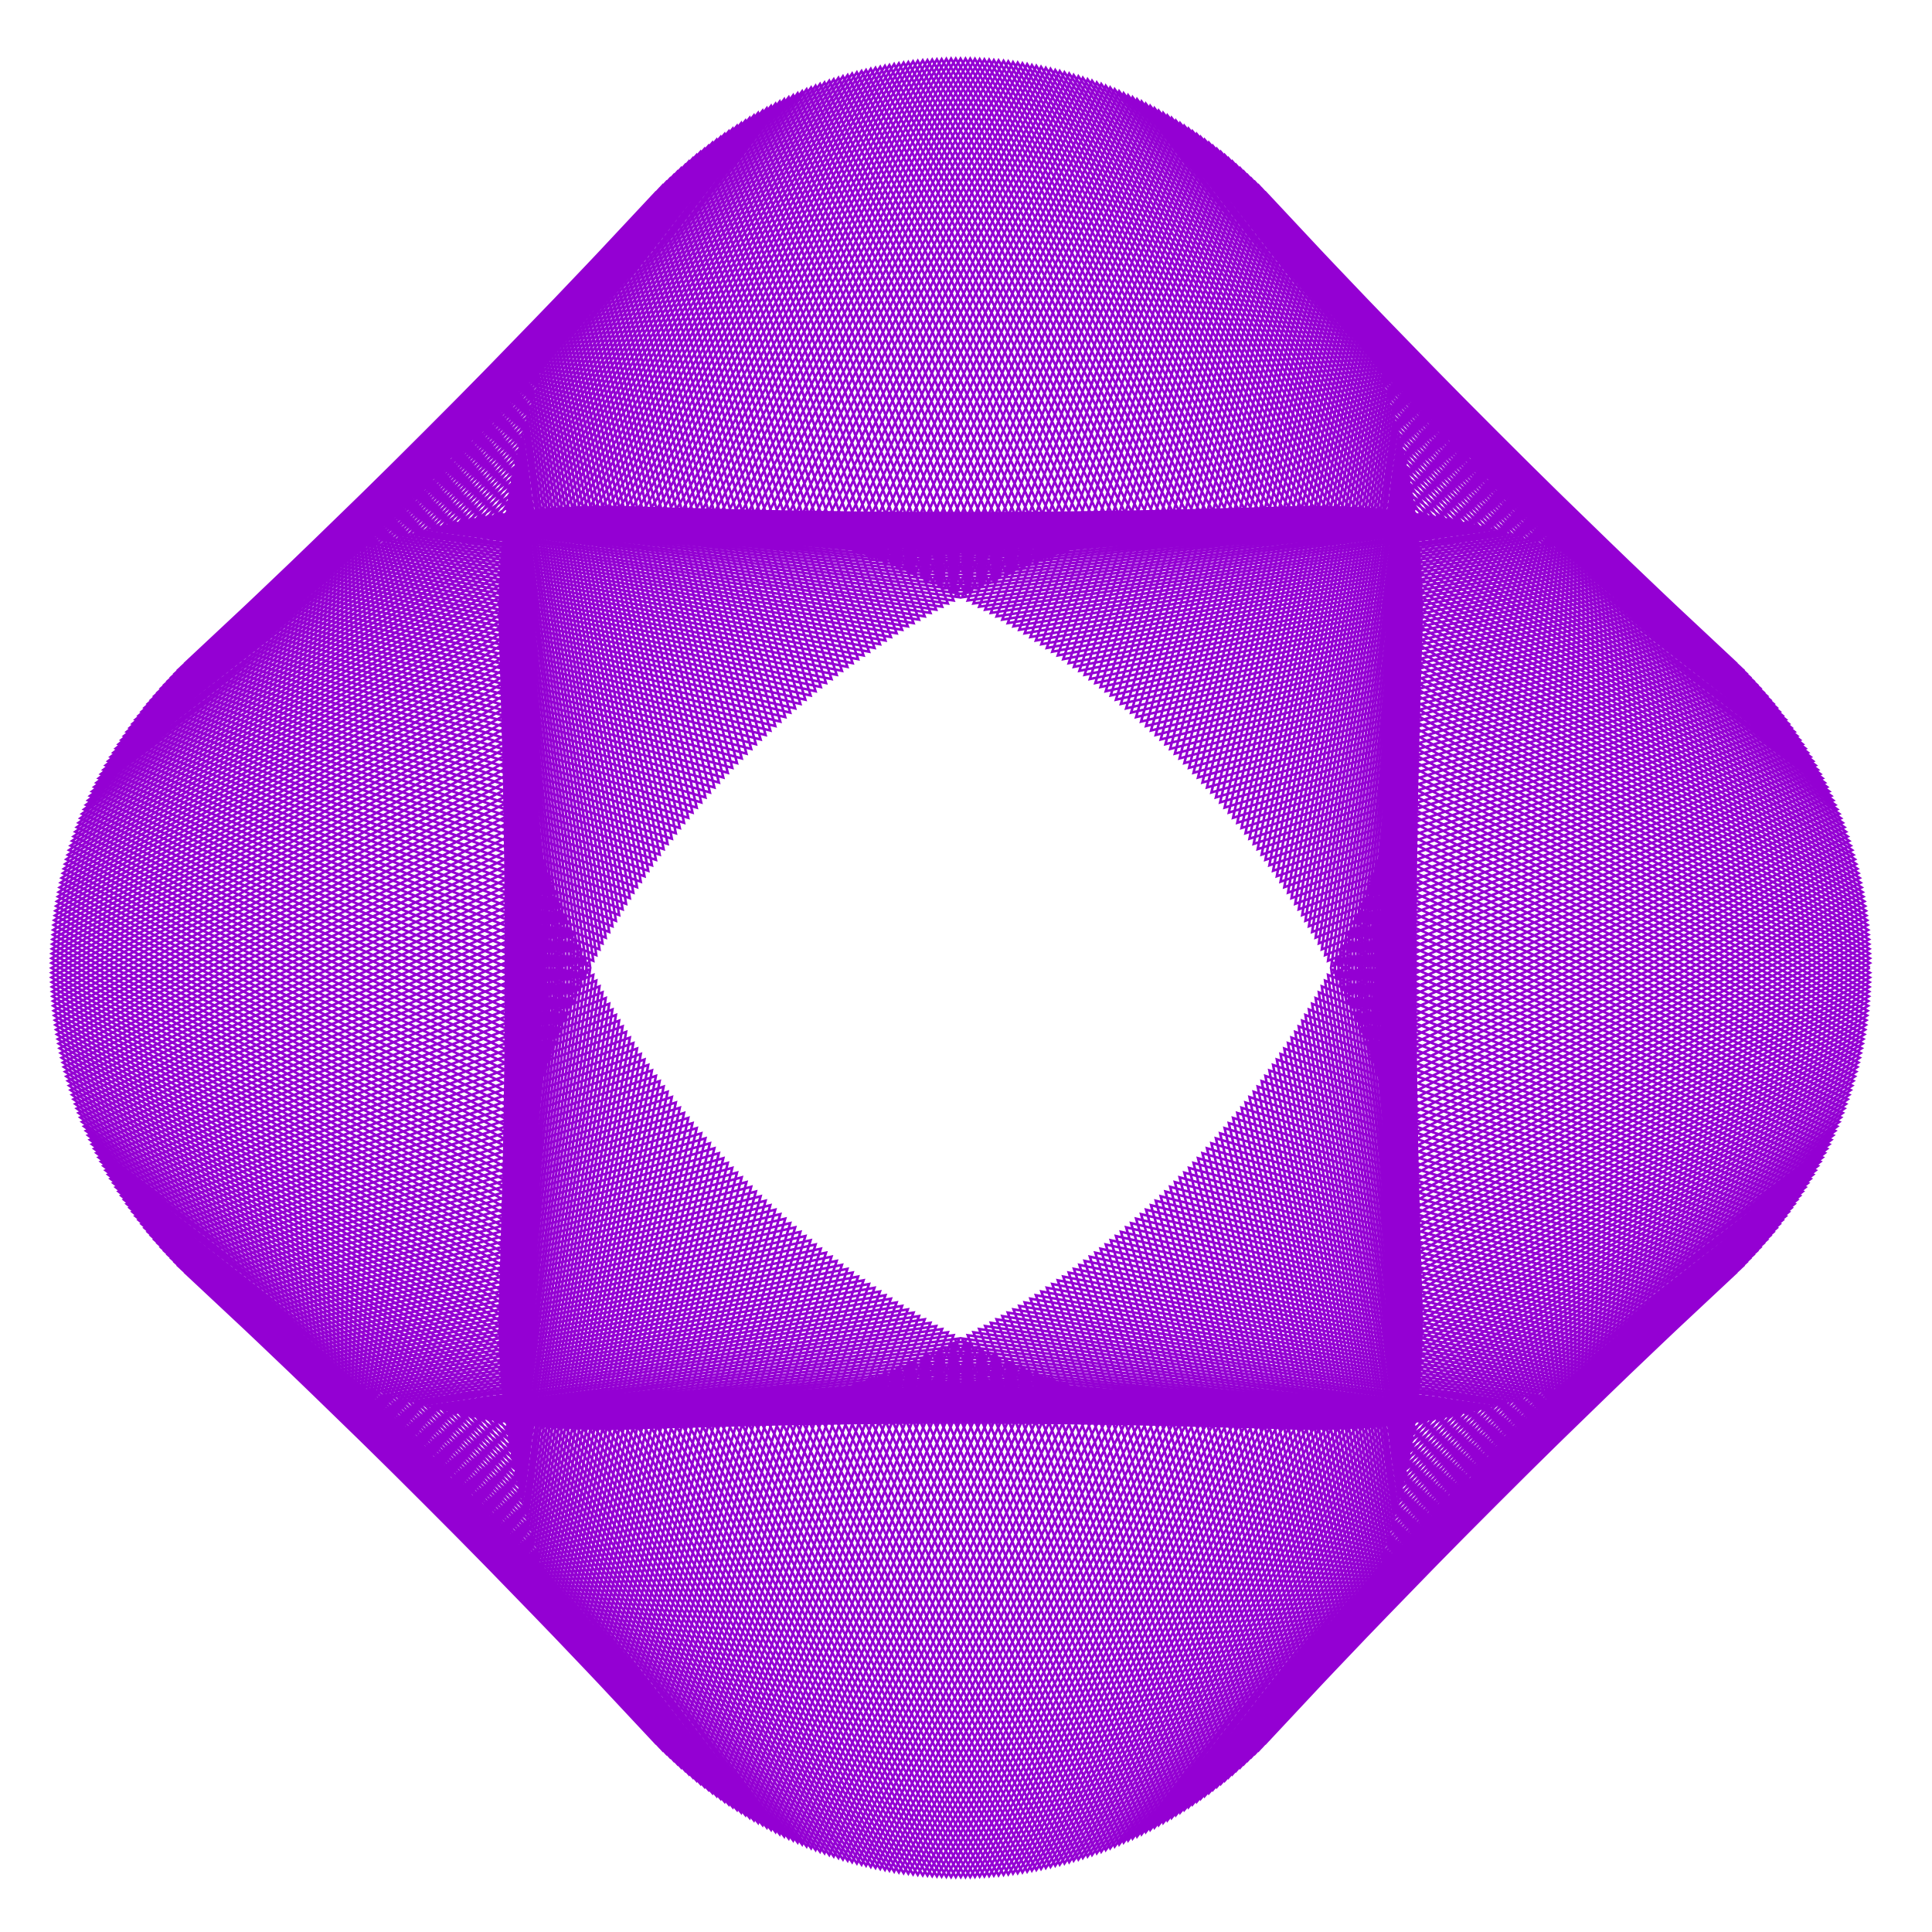 <?xml version="1.0" encoding="utf-8"  standalone="no"?>
<svg 
 width="777" height="777"
 viewBox="0 0 777 777"
 xmlns="http://www.w3.org/2000/svg"
 xmlns:xlink="http://www.w3.org/1999/xlink"
>

<title>Gnuplot</title>
<desc>Produced by GNUPLOT 5.2 patchlevel 7 </desc>

<g id="gnuplot_canvas">

<rect x="0" y="0" width="777" height="777" fill="none"/>
<defs>

	<circle id='gpDot' r='0.5' stroke-width='0.5' stroke='currentColor'/>
	<path id='gpPt0' stroke-width='0.222' stroke='currentColor' d='M-1,0 h2 M0,-1 v2'/>
	<path id='gpPt1' stroke-width='0.222' stroke='currentColor' d='M-1,-1 L1,1 M1,-1 L-1,1'/>
	<path id='gpPt2' stroke-width='0.222' stroke='currentColor' d='M-1,0 L1,0 M0,-1 L0,1 M-1,-1 L1,1 M-1,1 L1,-1'/>
	<rect id='gpPt3' stroke-width='0.222' stroke='currentColor' x='-1' y='-1' width='2' height='2'/>
	<rect id='gpPt4' stroke-width='0.222' stroke='currentColor' fill='currentColor' x='-1' y='-1' width='2' height='2'/>
	<circle id='gpPt5' stroke-width='0.222' stroke='currentColor' cx='0' cy='0' r='1'/>
	<use xlink:href='#gpPt5' id='gpPt6' fill='currentColor' stroke='none'/>
	<path id='gpPt7' stroke-width='0.222' stroke='currentColor' d='M0,-1.33 L-1.33,0.67 L1.33,0.67 z'/>
	<use xlink:href='#gpPt7' id='gpPt8' fill='currentColor' stroke='none'/>
	<use xlink:href='#gpPt7' id='gpPt9' stroke='currentColor' transform='rotate(180)'/>
	<use xlink:href='#gpPt9' id='gpPt10' fill='currentColor' stroke='none'/>
	<use xlink:href='#gpPt3' id='gpPt11' stroke='currentColor' transform='rotate(45)'/>
	<use xlink:href='#gpPt11' id='gpPt12' fill='currentColor' stroke='none'/>
	<path id='gpPt13' stroke-width='0.222' stroke='currentColor' d='M0,1.330 L1.265,0.411 L0.782,-1.067 L-0.782,-1.076 L-1.265,0.411 z'/>
	<use xlink:href='#gpPt13' id='gpPt14' fill='currentColor' stroke='none'/>
	<filter id='textbox' filterUnits='objectBoundingBox' x='0' y='0' height='1' width='1'>
	  <feFlood flood-color='white' flood-opacity='1' result='bgnd'/>
	  <feComposite in='SourceGraphic' in2='bgnd' operator='atop'/>
	</filter>
	<filter id='greybox' filterUnits='objectBoundingBox' x='0' y='0' height='1' width='1'>
	  <feFlood flood-color='lightgrey' flood-opacity='1' result='grey'/>
	  <feComposite in='SourceGraphic' in2='grey' operator='atop'/>
	</filter>
</defs>
<g fill="none" color="white" stroke="currentColor" stroke-width="1.00" stroke-linecap="butt" stroke-linejoin="miter">
</g>
<g fill="none" color="black" stroke="currentColor" stroke-width="1.00" stroke-linecap="butt" stroke-linejoin="miter">
</g>
<g fill="none" color="black" stroke="currentColor" stroke-width="1.00" stroke-linecap="butt" stroke-linejoin="miter">
</g>
	<g id="gnuplot_plot_1" ><title>real(z(t)),imag(z(t))</title>
<g fill="none" color="black" stroke="currentColor" stroke-width="1.00" stroke-linecap="butt" stroke-linejoin="miter">
	<path stroke='rgb(148,   0, 211)'  d='M752.0,389.2 L569.1,494.0 L569.4,282.0 L752.0,387.3 L568.7,491.5 L569.7,279.5 L752.0,385.4 L568.3,489.0
		L570.0,277.1 L751.9,383.5 L568.0,486.5 L570.2,274.6 L751.8,381.6 L567.5,484.0 L570.5,272.1 L751.7,379.7
		L567.1,481.5 L570.7,269.6 L751.6,377.8 L566.7,479.0 L570.9,267.1 L751.4,375.9 L566.2,476.5 L571.1,264.7
		L751.3,374.0 L565.7,474.0 L571.3,262.2 L751.1,372.0 L565.2,471.6 L571.4,259.7 L750.9,370.1 L564.6,469.1
		L571.5,257.2 L750.6,368.2 L564.1,466.6 L571.6,254.8 L750.4,366.3 L563.5,464.1 L571.7,252.3 L750.1,364.4
		L562.9,461.6 L571.7,249.9 L749.8,362.5 L562.3,459.1 L571.8,247.4 L749.4,360.6 L561.6,456.6 L571.8,245.0
		L749.1,358.8 L561.0,454.2 L571.8,242.5 L748.7,356.9 L560.3,451.7 L571.8,240.1 L748.3,355.0 L559.6,449.2
		L571.7,237.6 L747.9,353.1 L558.8,446.7 L571.6,235.2 L747.4,351.2 L558.1,444.3 L571.5,232.8 L747.0,349.4
		L557.3,441.8 L571.4,230.4 L746.5,347.5 L556.5,439.3 L571.3,227.9 L746.0,345.6 L555.7,436.9 L571.1,225.5
		L745.4,343.8 L554.9,434.4 L571.0,223.1 L744.9,341.9 L554.1,432.0 L570.8,220.7 L744.3,340.1 L553.2,429.5
		L570.6,218.3 L743.7,338.2 L552.3,427.1 L570.3,216.0 L743.1,336.4 L551.4,424.6 L570.1,213.6 L742.4,334.5
		L550.5,422.2 L569.8,211.2 L741.8,332.7 L549.5,419.8 L569.5,208.8 L741.1,330.9 L548.5,417.4 L569.2,206.5
		L740.4,329.1 L547.6,414.9 L568.8,204.1 L739.7,327.3 L546.5,412.5 L568.5,201.8 L738.9,325.5 L545.5,410.1
		L568.1,199.5 L738.1,323.7 L544.5,407.7 L567.7,197.1 L737.3,321.9 L543.4,405.3 L567.3,194.8 L736.5,320.1
		L542.3,402.9 L566.9,192.5 L735.7,318.3 L541.2,400.6 L566.4,190.2 L734.8,316.5 L540.1,398.2 L565.9,187.9
		L733.9,314.8 L538.9,395.8 L565.4,185.6 L733.0,313.0 L537.8,393.4 L564.9,183.4 L732.1,311.3 L536.6,391.1
		L564.4,181.1 L731.1,309.6 L535.4,388.7 L563.8,178.8 L730.2,307.8 L534.1,386.4 L563.3,176.6 L729.2,306.1
		L532.9,384.1 L562.7,174.4 L728.2,304.4 L531.6,381.8 L562.0,172.1 L727.1,302.7 L530.4,379.4 L561.4,169.9
		L726.1,301.0 L529.1,377.1 L560.8,167.7 L725.0,299.3 L527.7,374.8 L560.1,165.5 L723.9,297.6 L526.4,372.5
		L559.4,163.3 L722.8,296.0 L525.0,370.3 L558.7,161.2 L721.7,294.3 L523.7,368.0 L558.0,159.0 L720.5,292.7
		L522.3,365.7 L557.2,156.9 L719.4,291.1 L520.9,363.5 L556.5,154.7 L718.2,289.4 L519.4,361.2 L555.7,152.6
		L716.9,287.8 L518.0,359.0 L554.9,150.5 L715.7,286.2 L516.5,356.8 L554.1,148.4 L714.5,284.6 L515.0,354.6
		L553.2,146.3 L713.2,283.0 L513.5,352.4 L552.4,144.2 L711.9,281.5 L512.0,350.2 L551.5,142.2 L710.6,279.9
		L510.5,348.0 L550.6,140.1 L709.2,278.4 L508.9,345.8 L549.7,138.1 L707.9,276.8 L507.4,343.7 L548.8,136.0
		L706.5,275.3 L505.8,341.5 L547.8,134.0 L705.1,273.8 L504.2,339.4 L546.9,132.0 L703.7,272.3 L502.5,337.3
		L545.9,130.0 L702.3,270.8 L500.9,335.1 L544.9,128.1 L700.9,269.3 L499.3,333.0 L543.9,126.1 L699.4,267.9
		L497.6,330.9 L542.9,124.2 L697.9,266.4 L495.9,328.9 L541.8,122.3 L696.4,265.0 L494.2,326.8 L540.8,120.3
		L694.9,263.6 L492.5,324.8 L539.7,118.4 L693.4,262.2 L490.7,322.7 L538.6,116.6 L691.8,260.8 L489.0,320.7
		L537.5,114.7 L690.2,259.4 L487.2,318.7 L536.3,112.8 L688.6,258.0 L485.4,316.7 L535.2,111.0 L687.0,256.7
		L483.6,314.7 L534.0,109.2 L685.4,255.3 L481.8,312.7 L532.9,107.4 L683.8,254.0 L480.0,310.8 L531.7,105.6
		L682.1,252.7 L478.2,308.8 L530.5,103.8 L680.4,251.4 L476.3,306.9 L529.2,102.0 L678.7,250.1 L474.4,305.0
		L528.0,100.3 L677.0,248.8 L472.5,303.1 L526.8,98.6 L675.3,247.6 L470.6,301.2 L525.5,96.9 L673.6,246.4
		L468.7,299.3 L524.2,95.2 L671.8,245.1 L466.8,297.4 L522.9,93.5 L670.0,243.9 L464.8,295.6 L521.6,91.8
		L668.2,242.7 L462.9,293.8 L520.3,90.2 L666.4,241.6 L460.9,292.0 L518.9,88.6 L664.6,240.4 L458.9,290.2
		L517.6,87.0 L662.8,239.3 L456.9,288.4 L516.2,85.4 L660.9,238.1 L454.9,286.6 L514.8,83.8 L659.0,237.0
		L452.9,284.9 L513.4,82.2 L657.2,235.9 L450.8,283.1 L512.0,80.7 L655.3,234.8 L448.8,281.4 L510.6,79.2
		L653.3,233.8 L446.7,279.7 L509.2,77.7 L651.4,232.7 L444.7,278.0 L507.7,76.2 L649.5,231.7 L442.6,276.3
		L506.3,74.7 L647.5,230.7 L440.5,274.7 L504.8,73.3 L645.6,229.7 L438.3,273.1 L503.3,71.9 L643.6,228.7
		L436.2,271.4 L501.8,70.5 L641.6,227.8 L434.1,269.8 L500.3,69.1 L639.6,226.8 L431.9,268.2 L498.8,67.7
		L637.5,225.9 L429.8,266.7 L497.2,66.4 L635.5,225.0 L427.6,265.1 L495.7,65.0 L633.4,224.1 L425.4,263.6
		L494.1,63.7 L631.4,223.2 L423.2,262.1 L492.6,62.4 L629.3,222.4 L421.0,260.6 L491.0,61.1 L627.2,221.5
		L418.8,259.1 L489.4,59.9 L625.1,220.7 L416.6,257.6 L487.8,58.7 L623.0,219.9 L414.4,256.2 L486.2,57.4
		L620.9,219.1 L412.1,254.7 L484.5,56.2 L618.7,218.4 L409.9,253.3 L482.9,55.1 L616.6,217.6 L407.6,251.9
		L481.3,53.9 L614.4,216.9 L405.3,250.6 L479.6,52.8 L612.3,216.2 L403.1,249.2 L478.0,51.7 L610.1,215.5
		L400.8,247.9 L476.3,50.6 L607.9,214.8 L398.5,246.5 L474.6,49.5 L605.7,214.2 L396.2,245.2 L472.9,48.5
		L603.5,213.6 L393.8,244.0 L471.2,47.4 L601.2,212.9 L391.5,242.7 L469.5,46.4 L599.0,212.3 L389.2,241.5
		L467.8,45.4 L596.8,211.8 L386.9,240.2 L466.0,44.5 L594.5,211.2 L384.5,239.0 L464.3,43.5 L592.2,210.7
		L382.2,237.8 L462.6,42.6 L590.0,210.2 L379.8,236.7 L460.8,41.7 L587.7,209.7 L377.4,235.5 L459.1,40.8
		L585.4,209.2 L375.0,234.4 L457.3,39.9 L583.1,208.7 L372.7,233.3 L455.5,39.1 L580.8,208.3 L370.3,232.2
		L453.7,38.3 L578.5,207.9 L367.9,231.1 L451.9,37.5 L576.1,207.5 L365.5,230.1 L450.1,36.7 L573.8,207.1
		L363.1,229.1 L448.3,35.9 L571.5,206.8 L360.7,228.0 L446.5,35.2 L569.1,206.4 L358.2,227.1 L444.7,34.5
		L566.8,206.1 L355.8,226.1 L442.9,33.8 L564.4,205.8 L353.4,225.1 L441.1,33.2 L562.0,205.5 L351.0,224.2
		L439.2,32.5 L559.6,205.3 L348.5,223.3 L437.4,31.9 L557.3,205.0 L346.1,222.4 L435.5,31.3 L554.9,204.8
		L343.6,221.5 L433.7,30.7 L552.5,204.6 L341.2,220.7 L431.8,30.2 L550.1,204.5 L338.7,219.9 L430.0,29.6
		L547.7,204.3 L336.3,219.1 L428.1,29.1 L545.2,204.2 L333.8,218.3 L426.2,28.6 L542.8,204.1 L331.3,217.5
		L424.4,28.2 L540.4,204.0 L328.9,216.8 L422.5,27.7 L538.0,203.9 L326.4,216.0 L420.6,27.3 L535.5,203.8
		L323.9,215.3 L418.7,26.9 L533.1,203.8 L321.4,214.6 L416.8,26.5 L530.6,203.8 L319.0,214.0 L415.0,26.2
		L528.2,203.8 L316.5,213.3 L413.1,25.8 L525.7,203.9 L314.0,212.7 L411.2,25.5 L523.3,203.9 L311.5,212.1
		L409.3,25.2 L520.8,204.0 L309.0,211.5 L407.4,25.0 L518.4,204.1 L306.5,211.0 L405.5,24.7 L515.9,204.2
		L304.0,210.4 L403.6,24.5 L513.4,204.3 L301.6,209.9 L401.6,24.3 L510.9,204.5 L299.1,209.4 L399.7,24.2
		L508.5,204.7 L296.6,208.9 L397.8,24.0 L506.0,204.9 L294.1,208.5 L395.9,23.9 L503.5,205.1 L291.6,208.1
		L394.0,23.8 L501.0,205.4 L289.1,207.6 L392.1,23.7 L498.5,205.6 L286.6,207.3 L390.2,23.6 L496.1,205.9
		L284.1,206.9 L388.3,23.6 L493.6,206.2 L281.6,206.5 L386.3,23.6 L491.1,206.5 L279.1,206.2 L384.4,23.6
		L488.6,206.9 L276.6,205.9 L382.5,23.6 L486.1,207.3 L274.2,205.6 L380.6,23.7 L483.6,207.6 L271.7,205.4
		L378.7,23.8 L481.1,208.1 L269.2,205.1 L376.8,23.9 L478.6,208.5 L266.7,204.9 L374.9,24.0 L476.1,208.9
		L264.2,204.7 L373.0,24.2 L473.6,209.4 L261.8,204.5 L371.1,24.3 L471.1,209.9 L259.3,204.3 L369.1,24.5
		L468.7,210.4 L256.8,204.2 L367.2,24.7 L466.2,211.0 L254.3,204.1 L365.3,25.0 L463.7,211.5 L251.9,204.0
		L363.4,25.2 L461.2,212.1 L249.4,203.9 L361.5,25.5 L458.7,212.7 L247.0,203.9 L359.6,25.8 L456.2,213.3
		L244.5,203.8 L357.7,26.2 L453.7,214.0 L242.1,203.8 L355.9,26.5 L451.3,214.6 L239.6,203.8 L354.0,26.9
		L448.8,215.3 L237.2,203.8 L352.1,27.3 L446.3,216.0 L234.7,203.9 L350.2,27.7 L443.8,216.8 L232.3,204.0
		L348.3,28.2 L441.4,217.5 L229.9,204.1 L346.5,28.6 L438.9,218.3 L227.5,204.2 L344.6,29.1 L436.4,219.1
		L225.0,204.3 L342.7,29.6 L434.0,219.9 L222.6,204.5 L340.9,30.2 L431.5,220.7 L220.2,204.6 L339.0,30.7
		L429.1,221.5 L217.8,204.8 L337.2,31.3 L426.6,222.4 L215.4,205.0 L335.3,31.9 L424.2,223.3 L213.1,205.3
		L333.5,32.5 L421.7,224.2 L210.7,205.5 L331.6,33.2 L419.3,225.1 L208.3,205.8 L329.8,33.8 L416.9,226.1
		L205.9,206.1 L328.0,34.5 L414.5,227.1 L203.6,206.4 L326.2,35.2 L412.0,228.0 L201.2,206.8 L324.4,35.9
		L409.6,229.1 L198.9,207.1 L322.6,36.7 L407.2,230.1 L196.6,207.5 L320.8,37.5 L404.8,231.1 L194.2,207.9
		L319.0,38.3 L402.4,232.2 L191.9,208.3 L317.2,39.1 L400.0,233.3 L189.6,208.7 L315.4,39.9 L397.7,234.4
		L187.3,209.2 L313.6,40.8 L395.3,235.5 L185.0,209.7 L311.9,41.7 L392.9,236.7 L182.7,210.2 L310.1,42.6
		L390.5,237.8 L180.5,210.7 L308.4,43.5 L388.2,239.0 L178.2,211.2 L306.7,44.5 L385.8,240.2 L175.9,211.8
		L304.9,45.4 L383.5,241.5 L173.7,212.3 L303.2,46.4 L381.2,242.7 L171.5,212.9 L301.5,47.4 L378.9,244.0
		L169.2,213.6 L299.8,48.5 L376.5,245.2 L167.0,214.2 L298.1,49.5 L374.2,246.5 L164.8,214.8 L296.4,50.6
		L371.9,247.9 L162.6,215.5 L294.7,51.7 L369.6,249.2 L160.4,216.2 L293.1,52.8 L367.4,250.6 L158.3,216.9
		L291.4,53.9 L365.1,251.9 L156.1,217.6 L289.8,55.1 L362.8,253.3 L154.0,218.4 L288.2,56.2 L360.6,254.7
		L151.8,219.1 L286.5,57.4 L358.3,256.2 L149.7,219.9 L284.9,58.7 L356.1,257.6 L147.6,220.7 L283.3,59.9
		L353.9,259.1 L145.5,221.5 L281.7,61.1 L351.7,260.6 L143.4,222.4 L280.1,62.4 L349.5,262.1 L141.3,223.2
		L278.6,63.7 L347.3,263.6 L139.3,224.1 L277.0,65.0 L345.1,265.1 L137.2,225.0 L275.5,66.4 L342.9,266.7
		L135.2,225.9 L273.9,67.7 L340.8,268.2 L133.1,226.8 L272.4,69.1 L338.6,269.8 L131.1,227.8 L270.9,70.5
		L336.5,271.4 L129.1,228.7 L269.4,71.9 L334.4,273.1 L127.1,229.7 L267.9,73.3 L332.2,274.7 L125.2,230.7
		L266.4,74.7 L330.1,276.3 L123.2,231.7 L265.0,76.2 L328.0,278.0 L121.3,232.7 L263.5,77.7 L326.0,279.7
		L119.4,233.8 L262.1,79.2 L323.9,281.4 L117.4,234.8 L260.7,80.7 L321.9,283.1 L115.5,235.9 L259.3,82.2
		L319.8,284.9 L113.7,237.0 L257.9,83.8 L317.8,286.6 L111.8,238.1 L256.5,85.4 L315.8,288.4 L109.9,239.3
		L255.1,87.0 L313.8,290.2 L108.1,240.4 L253.8,88.6 L311.8,292.0 L106.3,241.6 L252.4,90.2 L309.8,293.8
		L104.5,242.7 L251.1,91.8 L307.9,295.6 L102.7,243.9 L249.8,93.5 L305.9,297.4 L100.9,245.1 L248.5,95.2
		L304.0,299.3 L99.1,246.4 L247.2,96.9 L302.1,301.2 L97.4,247.6 L245.9,98.6 L300.2,303.1 L95.7,248.8
		L244.7,100.3 L298.3,305.0 L94.0,250.1 L243.5,102.0 L296.4,306.9 L92.3,251.4 L242.2,103.8 L294.5,308.8
		L90.6,252.7 L241.0,105.6 L292.7,310.8 L88.9,254.0 L239.8,107.4 L290.9,312.7 L87.3,255.3 L238.7,109.2
		L289.1,314.7 L85.7,256.7 L237.5,111.0 L287.3,316.7 L84.1,258.0 L236.4,112.8 L285.5,318.7 L82.5,259.4
		L235.2,114.7 L283.7,320.7 L80.9,260.8 L234.1,116.6 L282.0,322.7 L79.3,262.2 L233.0,118.4 L280.2,324.8
		L77.8,263.6 L231.9,120.3 L278.5,326.8 L76.3,265.0 L230.9,122.3 L276.8,328.9 L74.8,266.4 L229.8,124.2
		L275.1,330.9 L73.3,267.9 L228.8,126.1 L273.4,333.0 L71.8,269.3 L227.8,128.1 L271.8,335.1 L70.4,270.8
		L226.8,130.0 L270.2,337.3 L69.0,272.3 L225.8,132.0 L268.5,339.4 L67.6,273.8 L224.9,134.0 L266.9,341.5
		L66.2,275.3 L223.9,136.0 L265.3,343.7 L64.8,276.8 L223.0,138.1 L263.8,345.8 L63.5,278.4 L222.1,140.1
		L262.2,348.0 L62.1,279.9 L221.2,142.2 L260.7,350.2 L60.8,281.5 L220.3,144.2 L259.2,352.4 L59.5,283.0
		L219.5,146.3 L257.7,354.6 L58.2,284.6 L218.6,148.4 L256.2,356.8 L57.0,286.2 L217.8,150.5 L254.7,359.0
		L55.8,287.8 L217.0,152.6 L253.3,361.2 L54.5,289.4 L216.2,154.7 L251.8,363.5 L53.3,291.1 L215.5,156.9
		L250.4,365.7 L52.2,292.7 L214.7,159.0 L249.0,368.0 L51.0,294.3 L214.0,161.2 L247.7,370.3 L49.9,296.0
		L213.3,163.3 L246.3,372.5 L48.8,297.6 L212.6,165.5 L245.0,374.8 L47.7,299.3 L211.9,167.7 L243.6,377.1
		L46.6,301.0 L211.3,169.9 L242.3,379.4 L45.6,302.7 L210.7,172.1 L241.1,381.8 L44.5,304.4 L210.0,174.4
		L239.8,384.1 L43.5,306.1 L209.4,176.6 L238.6,386.4 L42.5,307.8 L208.9,178.8 L237.3,388.7 L41.6,309.6
		L208.3,181.1 L236.1,391.1 L40.6,311.3 L207.8,183.4 L234.9,393.4 L39.7,313.0 L207.3,185.6 L233.8,395.8
		L38.8,314.8 L206.8,187.9 L232.6,398.2 L37.9,316.5 L206.3,190.2 L231.5,400.6 L37.0,318.3 L205.8,192.5
		L230.4,402.9 L36.2,320.1 L205.4,194.8 L229.3,405.3 L35.4,321.9 L205.0,197.1 L228.2,407.7 L34.6,323.7
		L204.6,199.5 L227.2,410.1 L33.8,325.5 L204.2,201.8 L226.2,412.5 L33.0,327.3 L203.9,204.1 L225.1,414.9
		L32.3,329.1 L203.5,206.5 L224.2,417.4 L31.6,330.9 L203.2,208.8 L223.2,419.8 L30.9,332.7 L202.9,211.2
		L222.2,422.2 L30.3,334.5 L202.6,213.6 L221.3,424.6 L29.6,336.4 L202.4,216.0 L220.4,427.1 L29.0,338.2
		L202.1,218.3 L219.5,429.5 L28.4,340.1 L201.9,220.7 L218.6,432.0 L27.8,341.9 L201.7,223.1 L217.8,434.4
		L27.3,343.8 L201.6,225.5 L217.0,436.9 L26.7,345.6 L201.4,227.9 L216.2,439.3 L26.2,347.5 L201.3,230.4
		L215.4,441.8 L25.7,349.4 L201.2,232.8 L214.6,444.3 L25.3,351.2 L201.1,235.2 L213.9,446.7 L24.8,353.1
		L201.0,237.6 L213.1,449.2 L24.4,355.0 L200.9,240.1 L212.4,451.7 L24.0,356.9 L200.9,242.5 L211.7,454.2
		L23.6,358.8 L200.9,245.0 L211.1,456.6 L23.3,360.6 L200.9,247.4 L210.4,459.1 L22.9,362.5 L201.0,249.9
		L209.8,461.6 L22.6,364.4 L201.0,252.3 L209.2,464.1 L22.3,366.3 L201.1,254.8 L208.6,466.6 L22.1,368.2
		L201.2,257.2 L208.1,469.1 L21.8,370.1 L201.3,259.7 L207.5,471.6 L21.6,372.0 L201.4,262.2 L207.0,474.0
		L21.4,374.0 L201.6,264.7 L206.5,476.5 L21.3,375.9 L201.8,267.1 L206.0,479.0 L21.1,377.8 L202.0,269.6
		L205.6,481.5 L21.0,379.7 L202.2,272.1 L205.2,484.0 L20.9,381.6 L202.5,274.6 L204.7,486.5 L20.8,383.5
		L202.7,277.1 L204.4,489.0 L20.7,385.4 L203.0,279.5 L204.0,491.5 L20.7,387.3 L203.3,282.0 L203.6,494.0
		L20.7,389.3 L203.6,284.5 L203.3,496.5 L20.7,391.2 L204.0,287.0 L203.0,499.0 L20.7,393.1 L204.4,289.5
		L202.7,501.4 L20.8,395.0 L204.7,292.0 L202.5,503.9 L20.9,396.9 L205.2,294.5 L202.2,506.4 L21.0,398.8
		L205.6,297.0 L202.0,508.9 L21.1,400.7 L206.0,299.5 L201.8,511.4 L21.3,402.6 L206.5,302.0 L201.6,513.8
		L21.4,404.5 L207.0,304.5 L201.4,516.3 L21.6,406.5 L207.5,306.9 L201.3,518.8 L21.8,408.4 L208.1,309.4
		L201.2,521.3 L22.1,410.3 L208.6,311.9 L201.1,523.7 L22.3,412.2 L209.2,314.4 L201.0,526.2 L22.6,414.1
		L209.8,316.9 L201.0,528.6 L22.9,416.0 L210.4,319.4 L200.9,531.1 L23.3,417.9 L211.1,321.9 L200.9,533.5
		L23.6,419.7 L211.7,324.3 L200.9,536.0 L24.0,421.6 L212.4,326.8 L200.9,538.4 L24.4,423.5 L213.1,329.3
		L201.0,540.9 L24.8,425.4 L213.9,331.8 L201.1,543.3 L25.3,427.3 L214.6,334.2 L201.2,545.7 L25.7,429.1
		L215.4,336.7 L201.3,548.1 L26.2,431.0 L216.2,339.2 L201.4,550.6 L26.7,432.9 L217.0,341.6 L201.6,553.0
		L27.3,434.7 L217.8,344.1 L201.7,555.4 L27.8,436.6 L218.6,346.5 L201.9,557.8 L28.4,438.4 L219.5,349.0
		L202.1,560.2 L29.0,440.3 L220.4,351.4 L202.4,562.5 L29.6,442.1 L221.3,353.9 L202.6,564.9 L30.3,444.0
		L222.2,356.3 L202.9,567.3 L30.9,445.8 L223.2,358.7 L203.2,569.7 L31.6,447.6 L224.2,361.1 L203.5,572.0
		L32.3,449.4 L225.1,363.6 L203.9,574.4 L33.0,451.2 L226.2,366.0 L204.2,576.7 L33.8,453.0 L227.2,368.4
		L204.6,579.0 L34.6,454.8 L228.2,370.8 L205.0,581.4 L35.4,456.6 L229.3,373.2 L205.4,583.7 L36.2,458.4
		L230.4,375.6 L205.8,586.0 L37.0,460.2 L231.5,377.9 L206.3,588.3 L37.9,462.0 L232.6,380.3 L206.8,590.6
		L38.8,463.7 L233.8,382.7 L207.3,592.9 L39.7,465.5 L234.9,385.1 L207.8,595.1 L40.6,467.2 L236.1,387.4
		L208.3,597.4 L41.6,468.9 L237.3,389.8 L208.9,599.7 L42.5,470.7 L238.6,392.1 L209.4,601.9 L43.5,472.4
		L239.8,394.4 L210.0,604.1 L44.5,474.1 L241.1,396.7 L210.7,606.4 L45.6,475.8 L242.3,399.1 L211.3,608.6
		L46.6,477.5 L243.6,401.4 L211.9,610.8 L47.7,479.2 L245.0,403.7 L212.6,613.0 L48.8,480.9 L246.3,406.0
		L213.3,615.2 L49.9,482.5 L247.7,408.2 L214.0,617.3 L51.0,484.2 L249.0,410.5 L214.7,619.5 L52.2,485.8
		L250.4,412.8 L215.5,621.6 L53.3,487.4 L251.8,415.0 L216.2,623.8 L54.5,489.1 L253.3,417.3 L217.0,625.9
		L55.8,490.7 L254.7,419.5 L217.8,628.0 L57.0,492.3 L256.2,421.7 L218.6,630.1 L58.2,493.9 L257.7,423.9
		L219.5,632.2 L59.5,495.5 L259.2,426.1 L220.3,634.3 L60.8,497.0 L260.7,428.3 L221.2,636.3 L62.1,498.6
		L262.2,430.5 L222.1,638.4 L63.5,500.1 L263.8,432.7 L223.0,640.4 L64.8,501.7 L265.3,434.8 L223.9,642.5
		L66.2,503.2 L266.9,437.0 L224.9,644.5 L67.6,504.7 L268.5,439.1 L225.8,646.5 L69.0,506.2 L270.2,441.2
		L226.8,648.5 L70.4,507.7 L271.8,443.4 L227.8,650.4 L71.8,509.2 L273.4,445.5 L228.8,652.4 L73.3,510.6
		L275.1,447.6 L229.8,654.3 L74.8,512.1 L276.8,449.6 L230.9,656.2 L76.3,513.5 L278.5,451.7 L231.9,658.2
		L77.8,514.9 L280.2,453.7 L233.0,660.1 L79.3,516.3 L282.0,455.8 L234.1,661.9 L80.9,517.7 L283.7,457.8
		L235.2,663.8 L82.5,519.1 L285.5,459.8 L236.4,665.7 L84.1,520.5 L287.3,461.8 L237.5,667.5 L85.7,521.8
		L289.1,463.8 L238.7,669.3 L87.3,523.2 L290.9,465.8 L239.8,671.1 L88.9,524.5 L292.7,467.7 L241.0,672.9
		L90.6,525.8 L294.5,469.7 L242.2,674.7 L92.3,527.1 L296.4,471.6 L243.5,676.5 L94.0,528.4 L298.3,473.5
		L244.7,678.2 L95.7,529.7 L300.2,475.4 L245.9,679.9 L97.4,530.9 L302.1,477.3 L247.2,681.6 L99.1,532.1
		L304.0,479.2 L248.5,683.3 L100.9,533.4 L305.9,481.1 L249.8,685.0 L102.7,534.6 L307.9,482.9 L251.1,686.7
		L104.5,535.8 L309.8,484.7 L252.4,688.3 L106.3,536.9 L311.8,486.5 L253.8,689.9 L108.1,538.1 L313.8,488.3
		L255.1,691.5 L109.9,539.2 L315.8,490.1 L256.5,693.1 L111.8,540.4 L317.8,491.9 L257.9,694.7 L113.7,541.5
		L319.8,493.6 L259.3,696.3 L115.5,542.6 L321.9,495.4 L260.7,697.8 L117.4,543.7 L323.9,497.1 L262.1,699.3
		L119.4,544.7 L326.0,498.8 L263.5,700.8 L121.3,545.8 L328.0,500.5 L265.0,702.3 L123.2,546.8 L330.1,502.2
		L266.4,703.8 L125.2,547.8 L332.2,503.8 L267.9,705.2 L127.1,548.8 L334.4,505.4 L269.4,706.6 L129.1,549.8
		L336.5,507.1 L270.9,708.0 L131.1,550.7 L338.6,508.7 L272.4,709.4 L133.1,551.7 L340.8,510.3 L273.9,710.8
		L135.2,552.6 L342.9,511.8 L275.5,712.1 L137.2,553.5 L345.1,513.4 L277.0,713.5 L139.3,554.4 L347.3,514.9
		L278.6,714.8 L141.3,555.3 L349.5,516.4 L280.1,716.1 L143.4,556.1 L351.7,517.9 L281.7,717.4 L145.5,557.0
		L353.9,519.4 L283.3,718.6 L147.6,557.8 L356.1,520.9 L284.9,719.8 L149.7,558.6 L358.3,522.3 L286.5,721.1
		L151.8,559.4 L360.6,523.8 L288.2,722.3 L154.0,560.1 L362.8,525.2 L289.8,723.4 L156.1,560.9 L365.1,526.6
		L291.4,724.6 L158.3,561.6 L367.4,527.9 L293.1,725.7 L160.4,562.3 L369.6,529.3 L294.7,726.8 L162.6,563.0
		L371.9,530.6 L296.4,727.9 L164.8,563.7 L374.2,532.0 L298.1,729.0 L167.0,564.3 L376.5,533.3 L299.8,730.0
		L169.2,564.9 L378.9,534.5 L301.5,731.1 L171.5,565.6 L381.2,535.8 L303.2,732.1 L173.7,566.2 L383.5,537.0
		L304.9,733.1 L175.9,566.7 L385.8,538.3 L306.7,734.0 L178.2,567.3 L388.2,539.5 L308.4,735.0 L180.5,567.8
		L390.5,540.7 L310.1,735.9 L182.7,568.3 L392.9,541.8 L311.9,736.8 L185.0,568.8 L395.3,543.0 L313.6,737.7
		L187.3,569.3 L397.7,544.1 L315.4,738.6 L189.6,569.8 L400.0,545.2 L317.2,739.4 L191.9,570.2 L402.4,546.3
		L319.0,740.2 L194.2,570.6 L404.8,547.4 L320.8,741.0 L196.6,571.0 L407.2,548.4 L322.6,741.8 L198.9,571.4
		L409.6,549.4 L324.4,742.6 L201.2,571.7 L412.0,550.5 L326.2,743.3 L203.6,572.1 L414.5,551.4 L328.0,744.0
		L205.9,572.4 L416.9,552.4 L329.8,744.7 L208.3,572.7 L419.3,553.4 L331.6,745.3 L210.7,573.0 L421.7,554.3
		L333.5,746.0 L213.1,573.2 L424.2,555.2 L335.3,746.6 L215.4,573.5 L426.6,556.1 L337.2,747.2 L217.8,573.7
		L429.1,557.0 L339.0,747.8 L220.2,573.9 L431.5,557.8 L340.9,748.3 L222.6,574.0 L434.0,558.6 L342.7,748.9
		L225.0,574.2 L436.4,559.4 L344.6,749.4 L227.5,574.3 L438.9,560.2 L346.5,749.9 L229.9,574.4 L441.4,561.0
		L348.3,750.3 L232.3,574.5 L443.8,561.7 L350.2,750.8 L234.7,574.6 L446.3,562.5 L352.1,751.2 L237.2,574.7
		L448.8,563.2 L354.0,751.6 L239.6,574.7 L451.3,563.9 L355.9,752.0 L242.1,574.7 L453.7,564.5 L357.7,752.3
		L244.5,574.7 L456.2,565.2 L359.6,752.7 L247.0,574.6 L458.7,565.8 L361.5,753.0 L249.4,574.6 L461.2,566.4
		L363.4,753.3 L251.9,574.5 L463.7,567.0 L365.3,753.5 L254.3,574.4 L466.2,567.5 L367.2,753.8 L256.8,574.3
		L468.7,568.1 L369.1,754.0 L259.3,574.2 L471.1,568.6 L371.1,754.2 L261.8,574.0 L473.6,569.1 L373.0,754.3
		L264.2,573.8 L476.1,569.6 L374.9,754.5 L266.7,573.6 L478.6,570.0 L376.8,754.6 L269.2,573.4 L481.1,570.4
		L378.7,754.7 L271.7,573.1 L483.6,570.9 L380.6,754.8 L274.2,572.9 L486.1,571.2 L382.5,754.9 L276.6,572.6
		L488.6,571.6 L384.4,754.9 L279.1,572.3 L491.1,572.0 L386.4,754.9 L281.6,572.0 L493.6,572.3 L388.3,754.9
		L284.1,571.6 L496.1,572.6 L390.2,754.9 L286.6,571.2 L498.5,572.9 L392.1,754.8 L289.1,570.9 L501.0,573.1
		L394.0,754.7 L291.6,570.4 L503.5,573.4 L395.9,754.6 L294.1,570.0 L506.0,573.6 L397.8,754.5 L296.6,569.6
		L508.5,573.8 L399.7,754.3 L299.1,569.1 L510.9,574.0 L401.6,754.2 L301.6,568.6 L513.4,574.2 L403.6,754.0
		L304.0,568.1 L515.9,574.3 L405.5,753.8 L306.5,567.5 L518.4,574.4 L407.4,753.5 L309.0,567.0 L520.8,574.5
		L409.3,753.3 L311.5,566.4 L523.3,574.6 L411.2,753.0 L314.0,565.8 L525.7,574.6 L413.1,752.7 L316.5,565.2
		L528.2,574.7 L415.0,752.3 L319.0,564.5 L530.6,574.7 L416.8,752.0 L321.4,563.9 L533.1,574.7 L418.7,751.6
		L323.9,563.2 L535.5,574.7 L420.6,751.2 L326.4,562.5 L538.0,574.6 L422.5,750.8 L328.9,561.7 L540.4,574.5
		L424.4,750.3 L331.3,561.0 L542.8,574.4 L426.2,749.9 L333.8,560.2 L545.2,574.3 L428.1,749.4 L336.3,559.4
		L547.7,574.2 L430.0,748.9 L338.7,558.6 L550.1,574.0 L431.8,748.3 L341.2,557.8 L552.5,573.9 L433.7,747.8
		L343.6,557.0 L554.9,573.7 L435.5,747.2 L346.1,556.1 L557.3,573.5 L437.4,746.6 L348.5,555.2 L559.6,573.2
		L439.2,746.0 L351.0,554.3 L562.0,573.0 L441.1,745.3 L353.4,553.4 L564.4,572.7 L442.9,744.7 L355.8,552.4
		L566.8,572.4 L444.7,744.0 L358.2,551.4 L569.1,572.1 L446.5,743.3 L360.7,550.5 L571.5,571.7 L448.3,742.6
		L363.1,549.4 L573.8,571.4 L450.1,741.8 L365.5,548.4 L576.1,571.0 L451.9,741.0 L367.9,547.4 L578.5,570.6
		L453.7,740.2 L370.3,546.3 L580.8,570.2 L455.5,739.4 L372.7,545.2 L583.1,569.8 L457.3,738.6 L375.0,544.1
		L585.4,569.3 L459.1,737.7 L377.4,543.0 L587.7,568.8 L460.8,736.8 L379.8,541.8 L590.0,568.3 L462.6,735.9
		L382.2,540.7 L592.2,567.8 L464.3,735.0 L384.5,539.5 L594.5,567.3 L466.0,734.0 L386.9,538.3 L596.8,566.7
		L467.8,733.1 L389.2,537.0 L599.0,566.2 L469.5,732.1 L391.5,535.8 L601.2,565.6 L471.2,731.1 L393.8,534.5
		L603.5,564.9 L472.9,730.0 L396.2,533.3 L605.7,564.3 L474.6,729.0 L398.5,532.0 L607.9,563.7 L476.3,727.9
		L400.8,530.6 L610.1,563.0 L478.0,726.8 L403.1,529.3 L612.3,562.3 L479.6,725.7 L405.3,527.9 L614.4,561.6
		L481.3,724.6 L407.6,526.6 L616.6,560.9 L482.9,723.4 L409.9,525.2 L618.7,560.1 L484.5,722.3 L412.1,523.8
		L620.9,559.4 L486.2,721.1 L414.4,522.3 L623.0,558.6 L487.8,719.8 L416.6,520.9 L625.1,557.8 L489.4,718.6
		L418.8,519.4 L627.2,557.0 L491.0,717.4 L421.0,517.9 L629.3,556.1 L492.6,716.1 L423.2,516.4 L631.4,555.3
		L494.1,714.8 L425.4,514.9 L633.4,554.4 L495.7,713.5 L427.6,513.4 L635.5,553.5 L497.2,712.1 L429.8,511.8
		L637.5,552.6 L498.8,710.8 L431.9,510.3 L639.6,551.7 L500.3,709.4 L434.1,508.7 L641.6,550.7 L501.8,708.0
		L436.2,507.1 L643.6,549.8 L503.3,706.6 L438.3,505.4 L645.6,548.8 L504.8,705.2 L440.5,503.8 L647.5,547.8
		L506.3,703.8 L442.6,502.2 L649.5,546.8 L507.7,702.3 L444.7,500.5 L651.4,545.8 L509.2,700.8 L446.7,498.8
		L653.3,544.7 L510.6,699.3 L448.8,497.1 L655.3,543.7 L512.0,697.8 L450.8,495.4 L657.2,542.6 L513.4,696.3
		L452.9,493.6 L659.0,541.5 L514.8,694.7 L454.9,491.9 L660.9,540.4 L516.2,693.1 L456.9,490.1 L662.8,539.2
		L517.6,691.5 L458.9,488.3 L664.6,538.1 L518.9,689.9 L460.9,486.5 L666.4,536.9 L520.3,688.3 L462.9,484.7
		L668.2,535.8 L521.6,686.7 L464.8,482.9 L670.0,534.6 L522.9,685.0 L466.8,481.1 L671.8,533.4 L524.2,683.3
		L468.7,479.2 L673.6,532.1 L525.5,681.6 L470.6,477.3 L675.3,530.9 L526.8,679.9 L472.5,475.4 L677.0,529.7
		L528.0,678.2 L474.4,473.5 L678.7,528.4 L529.2,676.5 L476.3,471.6 L680.4,527.1 L530.5,674.7 L478.2,469.7
		L682.1,525.8 L531.7,672.9 L480.0,467.7 L683.8,524.5 L532.9,671.1 L481.8,465.8 L685.4,523.2 L534.0,669.3
		L483.6,463.8 L687.0,521.8 L535.2,667.5 L485.4,461.8 L688.6,520.5 L536.3,665.7 L487.2,459.8 L690.2,519.1
		L537.5,663.8 L489.0,457.8 L691.8,517.7 L538.6,661.9 L490.7,455.8 L693.4,516.3 L539.7,660.1 L492.5,453.7
		L694.9,514.9 L540.8,658.2 L494.2,451.7 L696.4,513.5 L541.8,656.2 L495.9,449.6 L697.9,512.1 L542.9,654.3
		L497.6,447.6 L699.4,510.6 L543.9,652.4 L499.3,445.5 L700.9,509.2 L544.9,650.4 L500.9,443.4 L702.3,507.7
		L545.9,648.5 L502.5,441.2 L703.7,506.2 L546.9,646.5 L504.2,439.1 L705.1,504.7 L547.8,644.5 L505.8,437.0
		L706.5,503.2 L548.8,642.5 L507.4,434.8 L707.9,501.7 L549.7,640.4 L508.9,432.7 L709.2,500.1 L550.6,638.4
		L510.5,430.5 L710.6,498.6 L551.5,636.3 L512.0,428.3 L711.9,497.0 L552.4,634.3 L513.5,426.1 L713.2,495.5
		L553.2,632.2 L515.0,423.9 L714.5,493.9 L554.1,630.1 L516.5,421.7 L715.7,492.3 L554.9,628.0 L518.0,419.5
		L716.9,490.7 L555.7,625.9 L519.4,417.3 L718.2,489.1 L556.5,623.8 L520.9,415.0 L719.4,487.4 L557.2,621.6
		L522.3,412.8 L720.5,485.8 L558.0,619.5 L523.7,410.5 L721.7,484.2 L558.7,617.3 L525.0,408.2 L722.8,482.5
		L559.4,615.2 L526.4,406.0 L723.9,480.9 L560.1,613.0 L527.7,403.7 L725.0,479.2 L560.8,610.8 L529.1,401.4
		L726.1,477.5 L561.4,608.6 L530.4,399.1 L727.1,475.8 L562.0,606.4 L531.6,396.7 L728.2,474.1 L562.7,604.1
		L532.9,394.4 L729.2,472.4 L563.3,601.9 L534.1,392.1 L730.2,470.7 L563.8,599.7 L535.4,389.8 L731.1,468.9
		L564.4,597.4 L536.6,387.4 L732.1,467.2 L564.9,595.1 L537.8,385.1 L733.0,465.5 L565.4,592.9 L538.9,382.7
		L733.9,463.7 L565.9,590.6 L540.1,380.3 L734.8,462.0 L566.4,588.3 L541.2,377.9 L735.7,460.2 L566.9,586.0
		L542.3,375.6 L736.5,458.4 L567.3,583.7 L543.4,373.2 L737.3,456.6 L567.7,581.4 L544.5,370.8 L738.1,454.8
		L568.1,579.0 L545.5,368.4 L738.9,453.0 L568.5,576.7 L546.5,366.0 L739.7,451.2 L568.8,574.4 L547.6,363.6
		L740.4,449.4 L569.2,572.0 L548.5,361.1 L741.1,447.6 L569.5,569.7 L549.5,358.7 L741.8,445.8 L569.8,567.3
		L550.5,356.3 L742.4,444.0 L570.1,564.9 L551.4,353.9 L743.1,442.1 L570.3,562.5 L552.3,351.4 L743.7,440.3
		L570.6,560.2 L553.2,349.0 L744.3,438.4 L570.8,557.8 L554.1,346.5 L744.9,436.6 L571.0,555.4 L554.9,344.1
		L745.4,434.7 L571.1,553.0 L555.7,341.6 L746.0,432.9 L571.3,550.6 L556.5,339.2 L746.5,431.0 L571.4,548.1
		L557.3,336.7 L747.0,429.1 L571.5,545.7 L558.1,334.2 L747.4,427.3 L571.6,543.3 L558.8,331.8 L747.9,425.4
		L571.7,540.9 L559.6,329.3 L748.3,423.5 L571.8,538.4 L560.3,326.8 L748.7,421.6 L571.8,536.0 L561.0,324.3
		L749.1,419.7 L571.8,533.5 L561.6,321.9 L749.4,417.9 L571.8,531.1 L562.3,319.4 L749.8,416.0 L571.7,528.6
		L562.9,316.9 L750.1,414.1 L571.7,526.2 L563.5,314.4 L750.4,412.2 L571.6,523.7 L564.1,311.9 L750.6,410.3
		L571.5,521.3 L564.6,309.4 L750.9,408.4 L571.4,518.8 L565.2,306.9 L751.1,406.5 L571.3,516.3 L565.7,304.5
		L751.3,404.5 L571.1,513.8 L566.2,302.0 L751.4,402.6 L570.9,511.4 L566.7,299.5 L751.6,400.7 L570.7,508.9
		L567.1,297.0 L751.7,398.8 L570.5,506.4 L567.5,294.5 L751.8,396.9 L570.2,503.9 L568.0,292.0 L751.9,395.0
		L570.0,501.4 L568.3,289.5 L752.0,393.1 L569.7,499.0 L568.7,287.0 L752.0,391.2 L569.4,496.5 L569.1,284.5
		L752.0,389.2  '/></g>
	</g>
<g fill="none" color="white" stroke="rgb(148,   0, 211)" stroke-width="2.00" stroke-linecap="butt" stroke-linejoin="miter">
</g>
<g fill="none" color="black" stroke="currentColor" stroke-width="2.00" stroke-linecap="butt" stroke-linejoin="miter">
</g>
<g fill="none" color="black" stroke="black" stroke-width="1.00" stroke-linecap="butt" stroke-linejoin="miter">
</g>
<g fill="none" color="black" stroke="currentColor" stroke-width="1.00" stroke-linecap="butt" stroke-linejoin="miter">
</g>
</g>
</svg>

